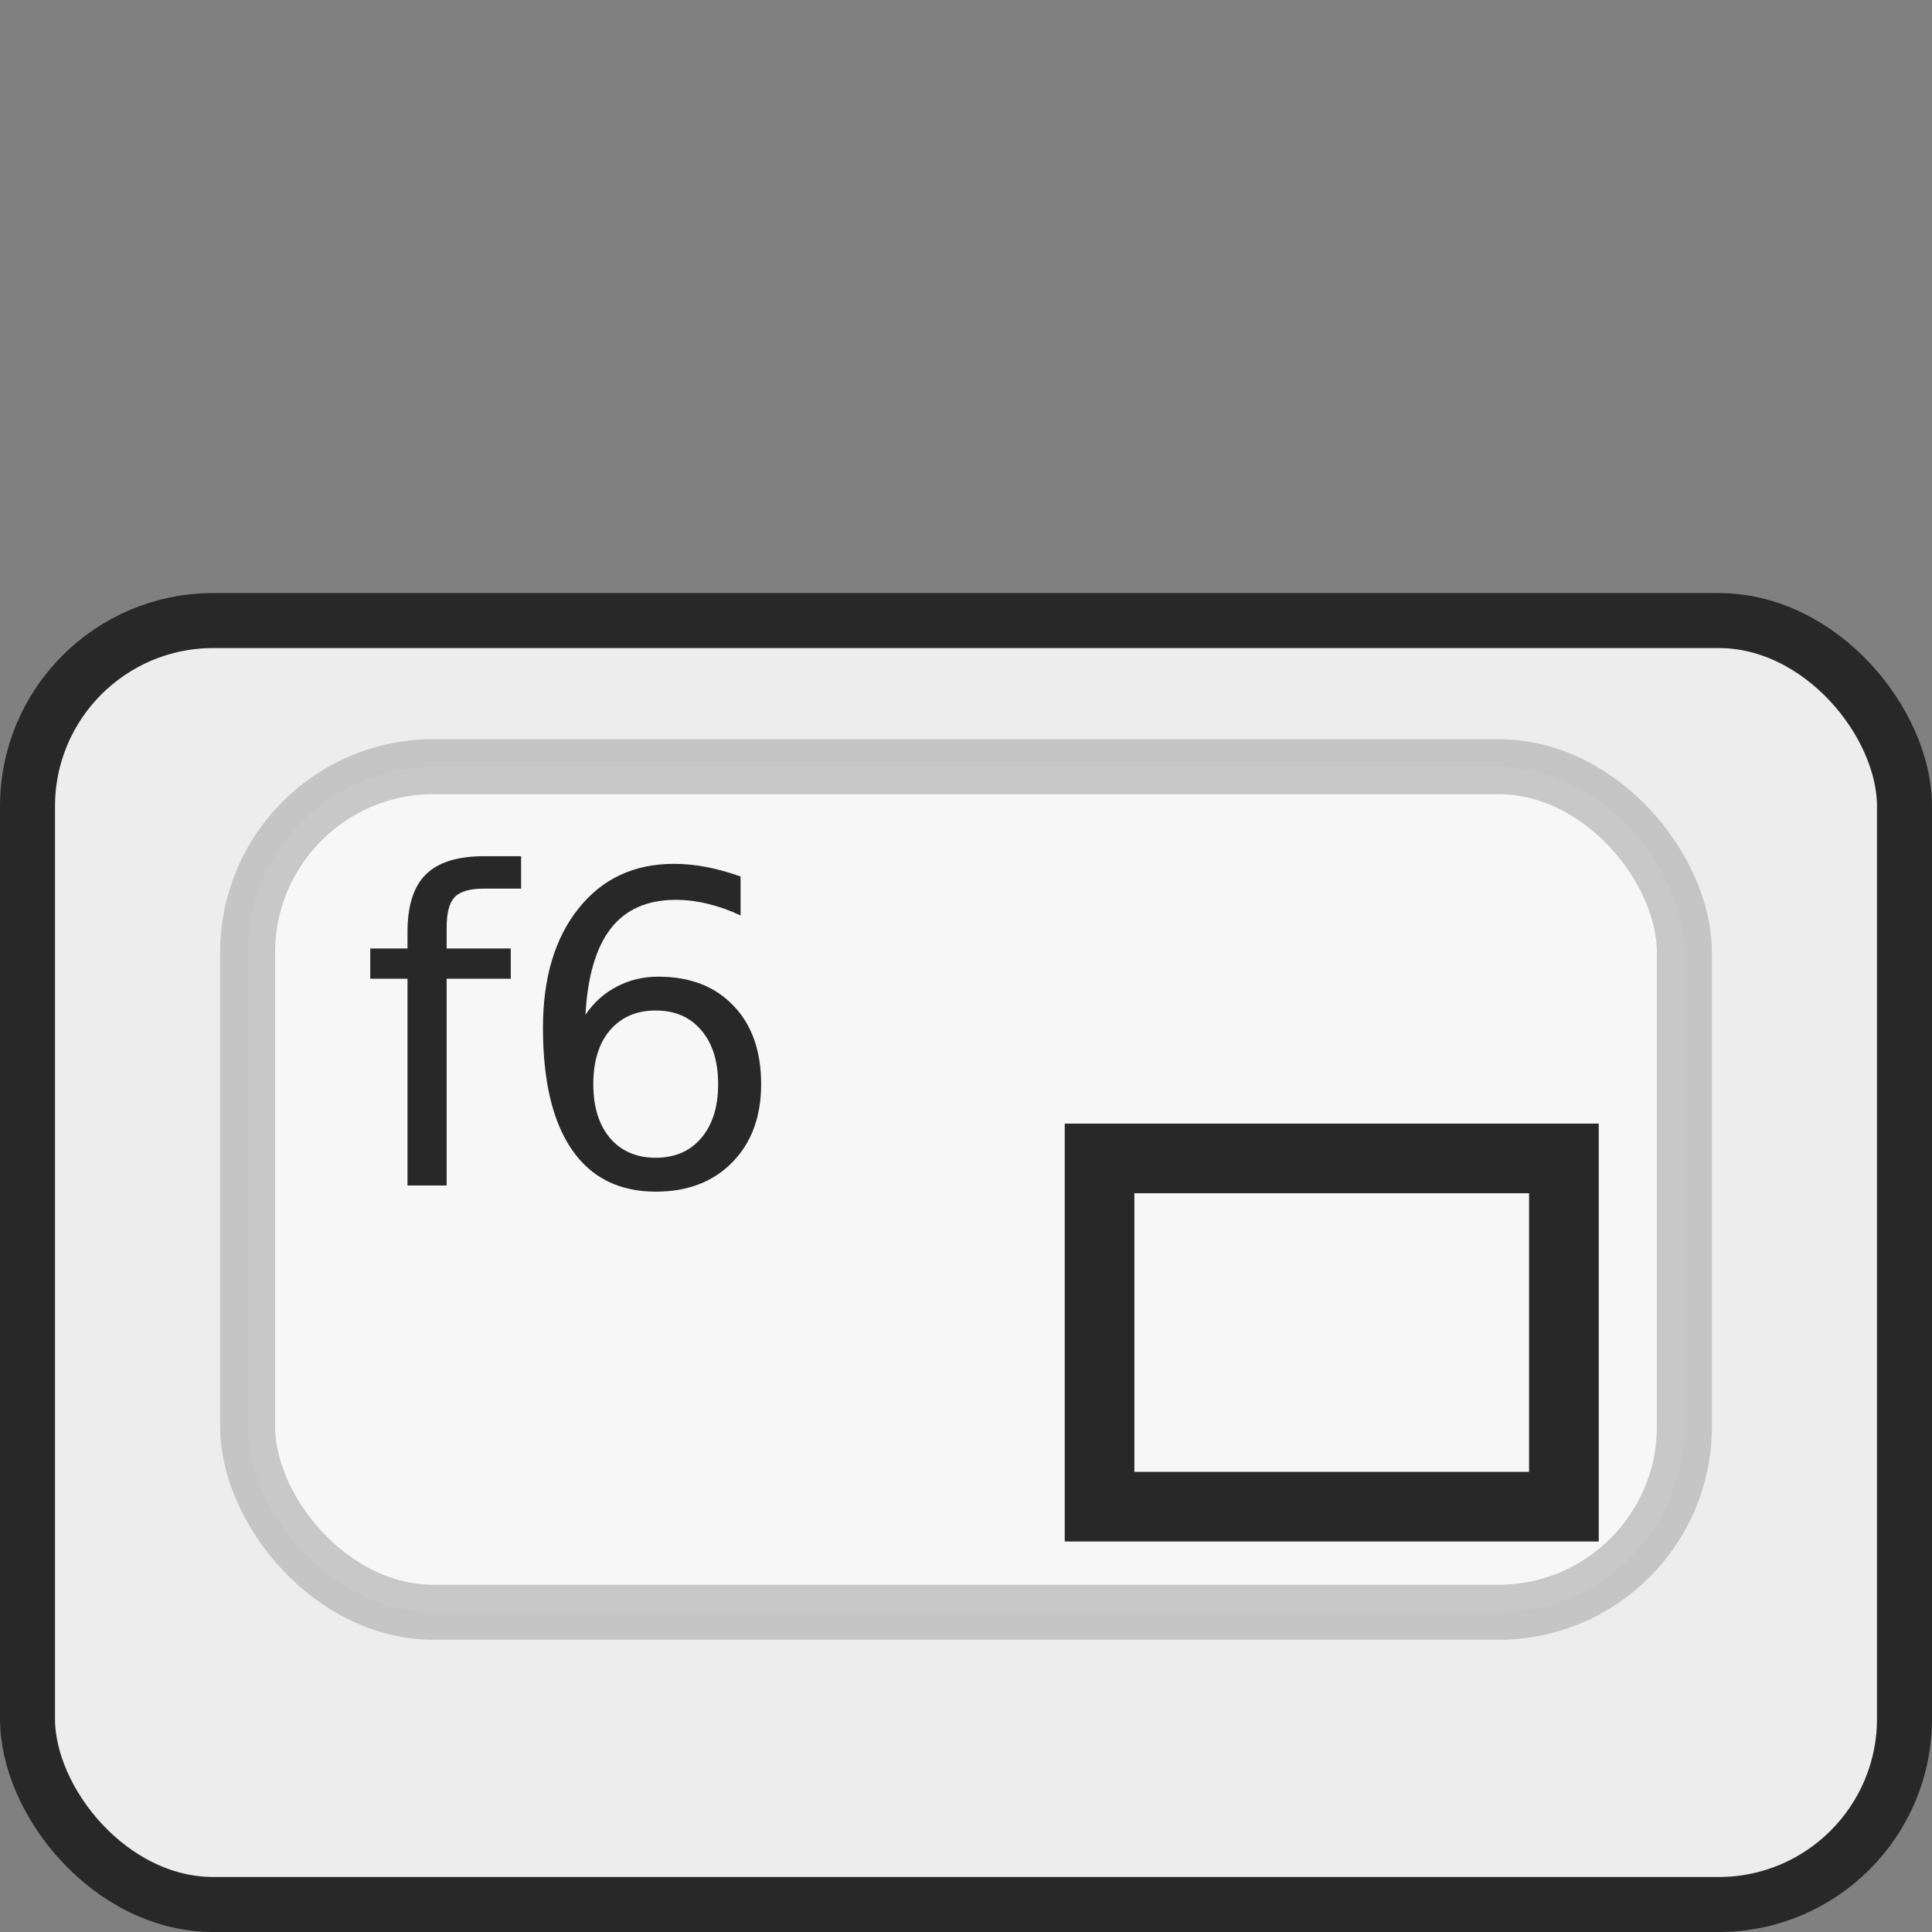 <?xml version="1.0" encoding="UTF-8" standalone="no"?>
<svg
   xmlns:dc="http://purl.org/dc/elements/1.1/"
   xmlns:cc="http://creativecommons.org/ns#"
   xmlns:rdf="http://www.w3.org/1999/02/22-rdf-syntax-ns#"
   xmlns:svg="http://www.w3.org/2000/svg"
   xmlns="http://www.w3.org/2000/svg"
   xmlns:sodipodi="http://sodipodi.sourceforge.net/DTD/sodipodi-0.dtd"
   xmlns:inkscape="http://www.inkscape.org/namespaces/inkscape"
   version="1.1"
   width="55"
   height="55"
   viewBox="0 0 55 55"
   id="Layer_1"
   xml:space="preserve"
   inkscape:version="0.91 r13725"
   sodipodi:docname="key-F6-up.svg"><rect x="0" y="0" width="55" height="55" fill="#808080" stroke="none"/><sodipodi:namedview
     pagecolor="#ffffff"
     bordercolor="#666666"
     borderopacity="1"
     objecttolerance="10"
     gridtolerance="10"
     guidetolerance="10"
     inkscape:pageopacity="0"
     inkscape:pageshadow="2"
     inkscape:window-width="1920"
     inkscape:window-height="998"
     id="namedview16"
     showgrid="false"
     inkscape:zoom="8.5818182"
     inkscape:cx="29.364407"
     inkscape:cy="27.5"
     inkscape:window-x="0"
     inkscape:window-y="35"
     inkscape:window-maximized="1"
     inkscape:current-layer="text58" /><defs
     id="defs27" /><rect
     width="53.434"
     height="36.551"
     rx="5.288"
     ry="5.288"
     x="0.783"
     y="17.666"
     id="f6"
     style="fill:#ededed;stroke:#282828;stroke-width:1.566;fill-opacity:1;stroke-opacity:1" /><rect
     width="40.902"
     height="24.071"
     rx="5.288"
     ry="5.288"
     x="7.049"
     y="21.826"
     id="f6m"
     style="fill:#f7f7f7;stroke:#b3b3b3;stroke-width:1.566;fill-opacity:1;stroke-opacity:0.702" /><g
     style="font-style:normal;font-variant:normal;font-weight:normal;font-stretch:normal;font-size:12.338px;line-height:125%;font-family:'Bitstream Vera Sans';-inkscape-font-specification:'Bitstream Vera Sans';text-align:start;writing-mode:lr-tb;text-anchor:start;fill:#282828;fill-opacity:1"
     id="text58"><path
       d="m 14.835,24.375 0,0.922 -1.06,0 q -0.596,0 -0.831,0.241 -0.229,0.241 -0.229,0.867 l 0,0.596 1.825,0 0,0.861 -1.825,0 0,5.886 -1.114,0 0,-5.886 -1.06,0 0,-0.861 1.06,0 0,-0.47 q 0,-1.127 0.524,-1.639 0.524,-0.518 1.663,-0.518 l 1.048,0 z"
       style="font-style:normal;font-variant:normal;font-weight:normal;font-stretch:normal;font-size:12.338px;line-height:125%;font-family:'Bitstream Vera Sans';-inkscape-font-specification:'Bitstream Vera Sans';text-align:start;writing-mode:lr-tb;text-anchor:start;fill:#282828;fill-opacity:1"
       id="path5949" /><path
       d="m 18.667,28.767 q -0.819,0 -1.301,0.56 -0.476,0.56 -0.476,1.536 0,0.97 0.476,1.536 0.482,0.56 1.301,0.56 0.819,0 1.295,-0.56 0.482,-0.566 0.482,-1.536 0,-0.976 -0.482,-1.536 -0.476,-0.56 -1.295,-0.56 z m 2.416,-3.813 0,1.108 q -0.458,-0.217 -0.928,-0.331 -0.464,-0.114 -0.922,-0.114 -1.205,0 -1.843,0.813 -0.633,0.813 -0.723,2.458 0.355,-0.524 0.892,-0.801 0.536,-0.283 1.181,-0.283 1.355,0 2.139,0.825 0.789,0.819 0.789,2.235 0,1.386 -0.819,2.223 -0.819,0.837 -2.181,0.837 -1.56,0 -2.386,-1.193 -0.825,-1.199 -0.825,-3.47 0,-2.133 1.012,-3.398 1.012,-1.271 2.717,-1.271 0.458,0 0.922,0.09 0.47,0.09 0.976,0.271 z"
       style="font-style:normal;font-variant:normal;font-weight:normal;font-stretch:normal;font-size:12.338px;line-height:125%;font-family:'Bitstream Vera Sans';-inkscape-font-specification:'Bitstream Vera Sans';text-align:start;writing-mode:lr-tb;text-anchor:start;fill:#282828;fill-opacity:1"
       id="path5951" /></g><rect
     width="13.219"
     height="9.914"
     x="31.302"
     y="32.978"
     id="Frame"
     style="fill:none;stroke:#282828;stroke-width:1.983;stroke-dasharray:none;stroke-opacity:1" /></svg>